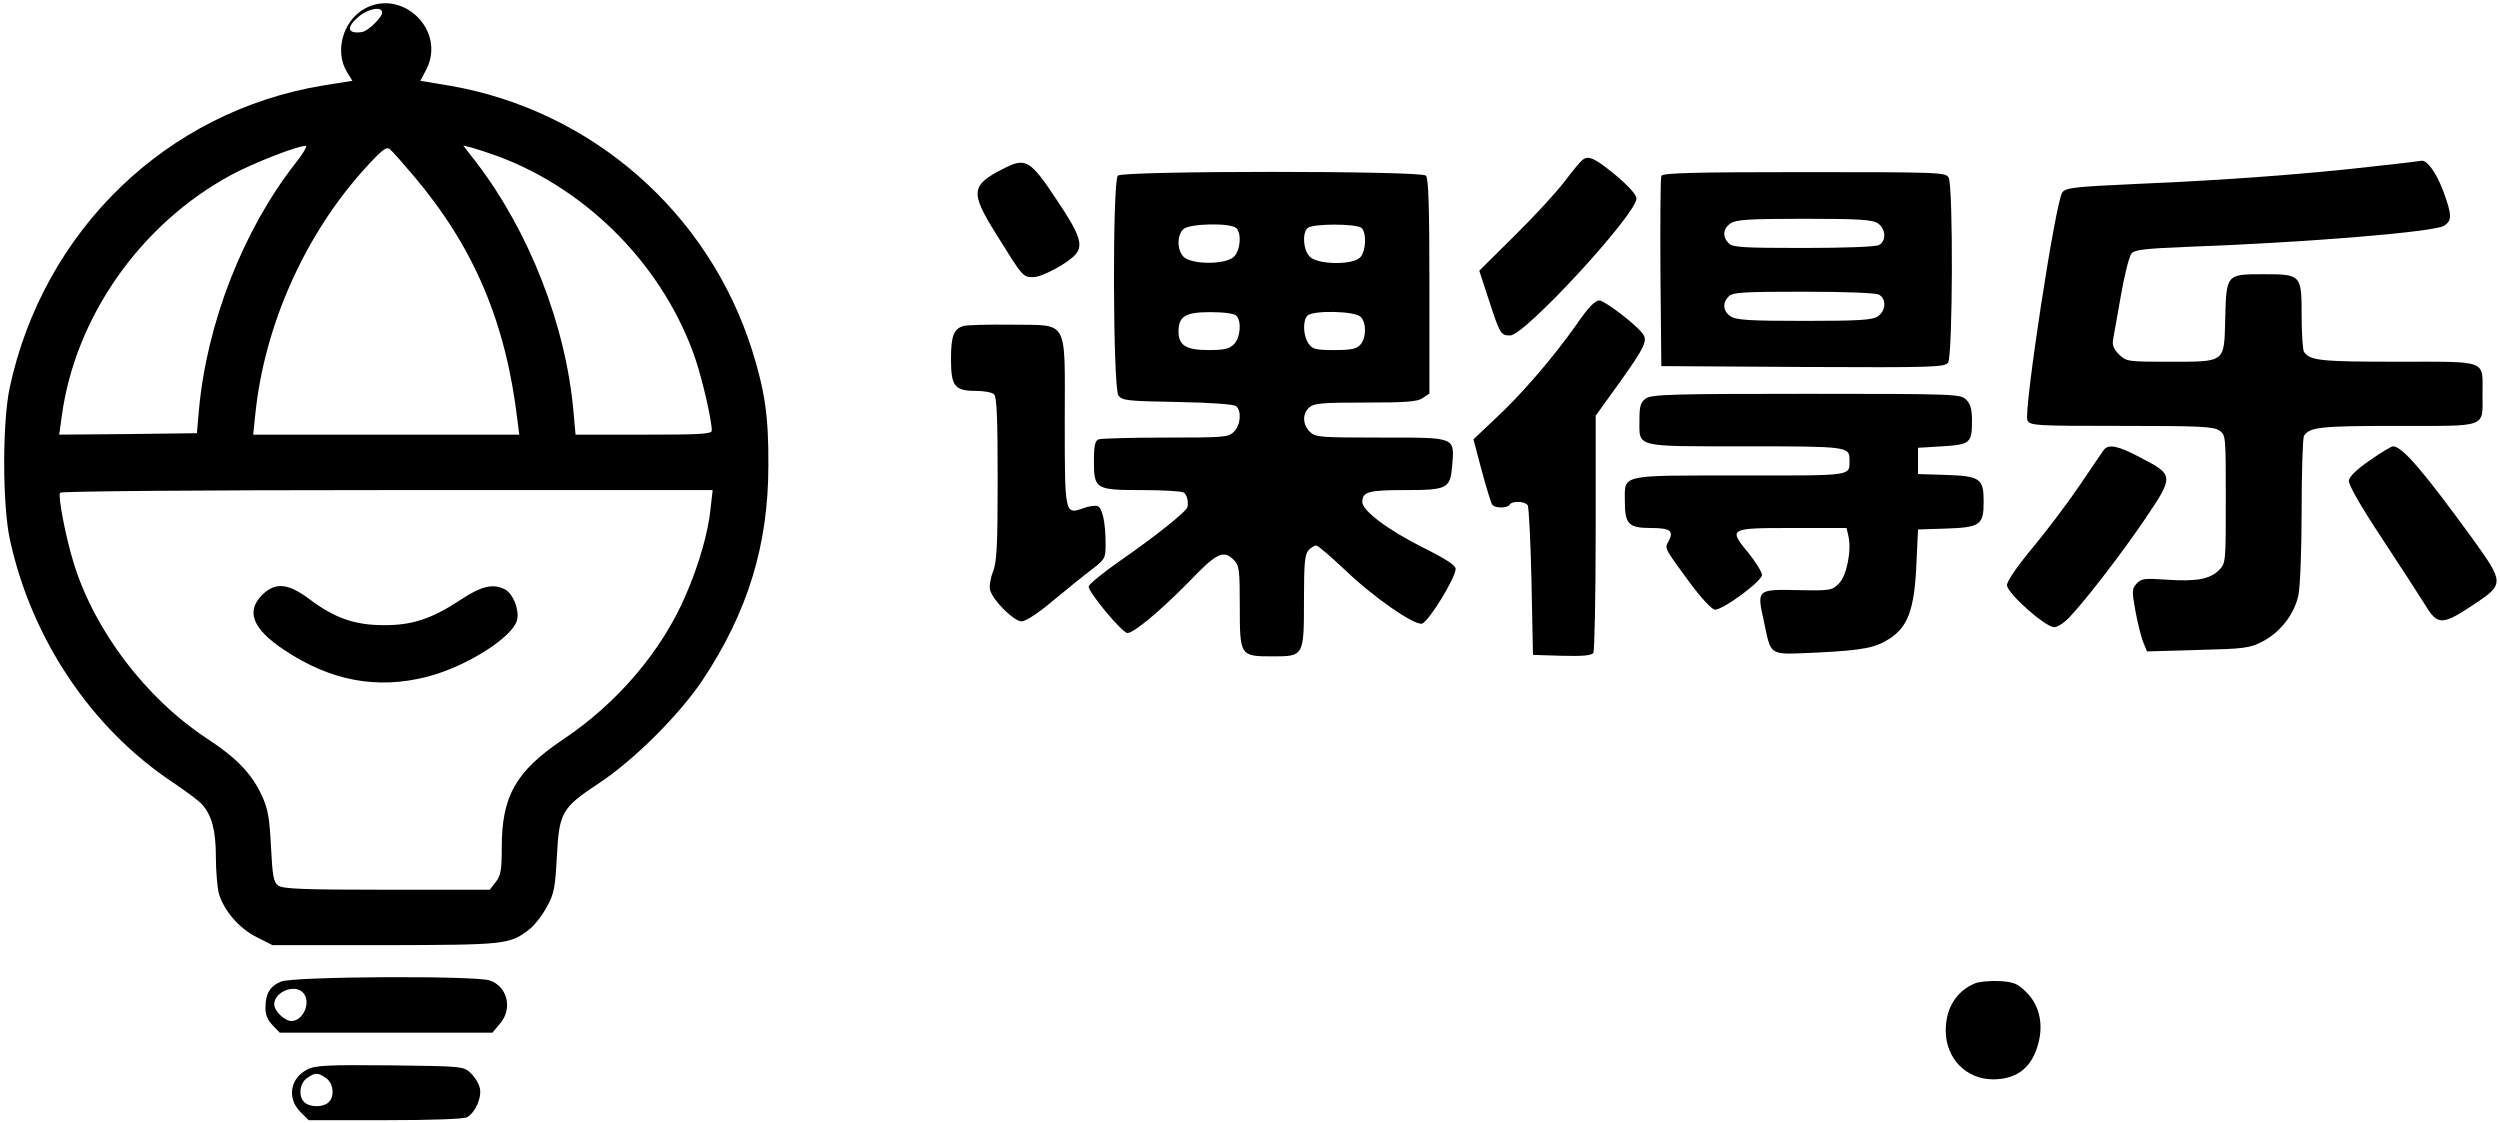 <?xml version="1.0" standalone="no"?>
<!DOCTYPE svg PUBLIC "-//W3C//DTD SVG 20010904//EN"
 "http://www.w3.org/TR/2001/REC-SVG-20010904/DTD/svg10.dtd">
<svg version="1.0" xmlns="http://www.w3.org/2000/svg"
 width="857pt" height="385pt" viewBox="0 0 857 385"
 preserveAspectRatio="xMidYMid meet">

<g transform="translate(0,385) scale(0.1,-0.1)"
fill="#000000" stroke="none">
<path d="M1246 3818 c-71 -42 -99 -145 -57 -214 l19 -31 -100 -16 c-536 -88
-959 -496 -1075 -1037 -25 -120 -25 -400 1 -520 74 -340 279 -646 557 -831 46
-31 92 -65 101 -76 34 -37 48 -90 48 -180 0 -48 5 -105 10 -125 17 -59 69
-120 129 -150 l55 -28 385 0 c413 1 428 2 494 53 18 13 45 48 61 77 26 47 29
66 35 175 8 151 17 166 144 250 120 79 276 235 355 353 155 233 226 463 226
737 1 167 -12 255 -56 395 -149 471 -548 821 -1035 906 l-102 17 21 40 c68
135 -86 281 -216 205z m64 -11 c0 -17 -50 -65 -70 -67 -50 -7 -54 17 -9 54 32
27 79 35 79 13z m-299 -519 c-178 -228 -302 -546 -329 -843 l-7 -80 -236 -3
-236 -2 9 65 c46 339 271 659 582 826 74 40 225 99 254 99 7 0 -10 -28 -37
-62z m408 -42 c206 -244 315 -500 355 -838 l6 -48 -456 0 -456 0 7 68 c31 308
172 622 381 850 53 58 69 70 80 61 8 -6 45 -48 83 -93z m286 69 c314 -116 574
-384 680 -699 24 -72 55 -207 55 -242 0 -12 -39 -14 -234 -14 l-233 0 -7 78
c-26 296 -151 617 -333 855 l-45 58 29 -7 c15 -4 55 -17 88 -29z m731 -1207
c-8 -83 -40 -194 -86 -300 -82 -190 -233 -368 -420 -493 -162 -109 -210 -194
-210 -370 0 -78 -3 -96 -21 -119 l-20 -26 -353 0 c-288 0 -356 3 -372 14 -16
12 -20 31 -25 133 -5 98 -10 129 -31 175 -35 76 -87 130 -188 196 -210 138
-387 371 -458 604 -26 84 -54 227 -46 239 3 5 470 9 1121 9 l1116 0 -7 -62z"/>
<path d="M899 1811 c-57 -57 -33 -117 75 -189 159 -106 318 -136 490 -92 136
35 298 138 309 197 7 35 -15 88 -41 102 -41 22 -82 12 -153 -35 -98 -65 -167
-88 -264 -87 -98 0 -168 24 -254 89 -74 55 -117 59 -162 15z"/>
<path d="M5425 3302 c-6 -4 -33 -36 -60 -72 -27 -36 -104 -120 -171 -186
l-123 -122 32 -98 c39 -120 42 -124 74 -124 50 0 433 416 433 470 0 12 -28 43
-72 80 -71 58 -92 68 -113 52z"/>
<path d="M3440 3272 c-112 -57 -115 -80 -26 -223 92 -148 92 -149 128 -149 31
0 121 49 146 79 26 31 13 69 -65 185 -92 139 -107 147 -183 108z"/>
<path d="M8140 3280 c-223 -26 -517 -48 -805 -60 -220 -10 -252 -13 -265 -29
-23 -26 -134 -755 -120 -782 10 -18 24 -19 323 -19 267 0 316 -2 335 -16 22
-15 22 -19 22 -235 0 -218 0 -220 -24 -244 -31 -31 -79 -39 -181 -32 -74 5
-85 4 -101 -14 -16 -17 -16 -26 -4 -92 7 -39 19 -87 26 -106 l14 -34 174 5
c161 4 177 6 222 29 61 32 109 93 123 159 6 29 11 156 11 293 0 133 4 247 8
253 20 30 55 34 321 34 313 0 291 -8 291 110 0 118 22 110 -291 110 -266 0
-301 4 -321 34 -4 6 -8 61 -8 122 0 143 -1 144 -132 144 -127 0 -126 0 -130
-155 -4 -150 3 -145 -196 -145 -140 0 -143 1 -168 25 -19 19 -24 32 -20 53 3
15 15 83 27 152 12 69 28 132 36 141 11 13 46 17 196 23 409 15 842 51 875 72
28 18 28 36 -3 120 -23 61 -55 106 -74 103 -3 -1 -76 -10 -161 -19z"/>
<path d="M3832 3248 c-19 -19 -17 -727 2 -754 13 -17 30 -19 202 -22 113 -2
194 -8 201 -14 20 -16 16 -65 -7 -88 -19 -19 -33 -20 -234 -20 -118 0 -221 -3
-230 -6 -12 -5 -16 -21 -16 -74 0 -97 5 -100 166 -100 71 0 134 -4 141 -8 11
-7 17 -26 14 -49 -1 -14 -104 -97 -235 -188 -56 -39 -102 -77 -104 -85 -3 -18
115 -160 133 -160 22 0 115 78 211 176 96 100 118 110 154 74 18 -18 20 -33
20 -158 0 -171 1 -172 112 -172 108 0 108 0 108 193 0 128 3 158 16 171 8 9
20 16 26 16 6 0 50 -38 99 -84 98 -94 234 -188 263 -184 21 3 116 157 116 188
0 12 -35 35 -112 73 -118 59 -208 126 -208 156 0 35 21 41 145 41 147 0 156 5
163 82 8 101 16 98 -243 98 -212 0 -226 1 -245 20 -25 25 -26 62 -2 83 16 15
45 17 193 17 142 0 179 3 197 16 l22 15 0 368 c0 272 -3 370 -12 379 -17 17
-1039 17 -1056 0z m406 -180 c19 -19 14 -76 -8 -98 -26 -26 -133 -28 -168 -4
-26 18 -30 74 -6 98 19 20 163 23 182 4z m430 0 c17 -17 15 -78 -5 -100 -24
-27 -145 -26 -173 2 -22 22 -27 79 -8 98 16 16 170 16 186 0z m-430 -300 c19
-19 14 -76 -8 -98 -16 -16 -33 -20 -87 -20 -77 0 -103 16 -103 63 0 53 23 67
110 67 46 0 81 -5 88 -12z m426 -4 c21 -20 20 -73 -1 -96 -13 -14 -31 -18 -89
-18 -64 0 -75 3 -88 22 -19 27 -21 79 -4 96 19 19 163 16 182 -4z"/>
<path d="M5695 3247 c-3 -7 -4 -156 -3 -332 l3 -320 485 -3 c447 -2 486 -1
498 15 16 22 18 604 2 634 -10 18 -26 19 -496 19 -380 0 -486 -3 -489 -13z
m743 -163 c27 -19 29 -60 3 -74 -12 -6 -113 -10 -260 -10 -204 0 -242 2 -255
16 -22 22 -20 50 6 68 19 13 61 16 253 16 192 0 234 -3 253 -16z m3 -244 c26
-14 24 -55 -3 -74 -19 -13 -61 -16 -253 -16 -192 0 -234 3 -253 16 -26 18 -28
46 -6 68 13 14 51 16 255 16 147 0 248 -4 260 -10z"/>
<path d="M5406 2740 c-80 -114 -192 -244 -280 -325 l-75 -71 28 -106 c16 -59
32 -112 36 -117 8 -14 52 -14 60 -1 9 14 52 12 62 -2 4 -7 10 -125 13 -263 l5
-250 99 -3 c73 -2 102 1 108 10 4 7 8 193 8 413 l0 400 85 118 c81 114 94 139
77 162 -21 31 -132 115 -149 115 -15 0 -38 -23 -77 -80z"/>
<path d="M3305 2733 c-35 -9 -45 -33 -45 -113 0 -94 12 -110 86 -110 28 0 55
-5 62 -12 9 -9 12 -87 12 -290 0 -232 -3 -284 -16 -318 -9 -22 -13 -50 -10
-62 9 -36 82 -108 108 -108 14 0 57 28 108 71 47 39 106 87 133 107 45 35 47
38 47 87 0 74 -11 123 -27 130 -9 3 -30 0 -49 -7 -64 -23 -64 -21 -64 297 0
358 16 329 -182 332 -78 1 -152 -1 -163 -4z"/>
<path d="M5642 2484 c-18 -13 -22 -25 -22 -74 0 -95 -20 -90 364 -90 350 0
356 -1 356 -46 0 -57 19 -54 -375 -54 -419 0 -395 5 -395 -90 0 -77 13 -90 90
-90 65 0 79 -10 60 -45 -14 -26 -17 -20 73 -143 41 -55 76 -92 86 -92 29 0
161 98 161 119 0 10 -21 44 -46 75 -70 85 -68 86 150 86 l186 0 6 -26 c12 -49
-5 -137 -32 -164 -24 -24 -29 -25 -138 -23 -143 3 -144 3 -120 -104 27 -126
13 -117 183 -110 159 8 201 16 252 50 59 40 81 99 88 244 l6 128 95 3 c118 4
130 12 130 92 0 80 -12 88 -130 92 l-95 3 0 45 0 45 83 5 c96 6 102 11 102 88
0 39 -5 57 -20 72 -19 19 -33 20 -548 20 -461 0 -530 -2 -550 -16z"/>
<path d="M7212 2308 c-5 -7 -42 -61 -81 -119 -40 -59 -112 -155 -161 -214 -55
-66 -90 -117 -90 -131 0 -27 131 -144 162 -144 11 0 34 15 51 33 60 63 183
224 261 339 98 145 98 150 -12 207 -80 43 -113 50 -130 29z"/>
<path d="M8124 2272 c-44 -30 -70 -55 -72 -69 -2 -14 37 -83 115 -201 65 -99
132 -202 148 -228 41 -68 58 -67 161 1 110 73 110 75 -2 231 -166 228 -239
314 -271 314 -5 0 -41 -21 -79 -48z"/>
<path d="M963 485 c-38 -16 -53 -42 -53 -90 0 -25 8 -43 25 -60 l24 -25 365 0
364 0 26 31 c44 51 26 127 -35 148 -50 17 -675 14 -716 -4z m75 -37 c30 -30 3
-98 -39 -98 -23 0 -59 34 -59 57 0 42 68 71 98 41z"/>
<path d="M6770 479 c-64 -27 -100 -85 -100 -162 0 -95 70 -167 162 -167 86 0
138 44 158 134 14 64 -2 125 -46 167 -29 28 -42 33 -91 36 -32 1 -69 -2 -83
-8z"/>
<path d="M1054 184 c-59 -29 -71 -98 -25 -145 l29 -29 262 0 c160 0 269 4 281
10 28 16 51 67 44 99 -3 16 -17 39 -31 52 -25 24 -28 24 -277 27 -212 2 -257
0 -283 -14z m64 -30 c26 -18 30 -65 7 -84 -19 -16 -61 -16 -80 0 -23 19 -19
66 7 84 28 20 38 20 66 0z"/>
</g>
</svg>
